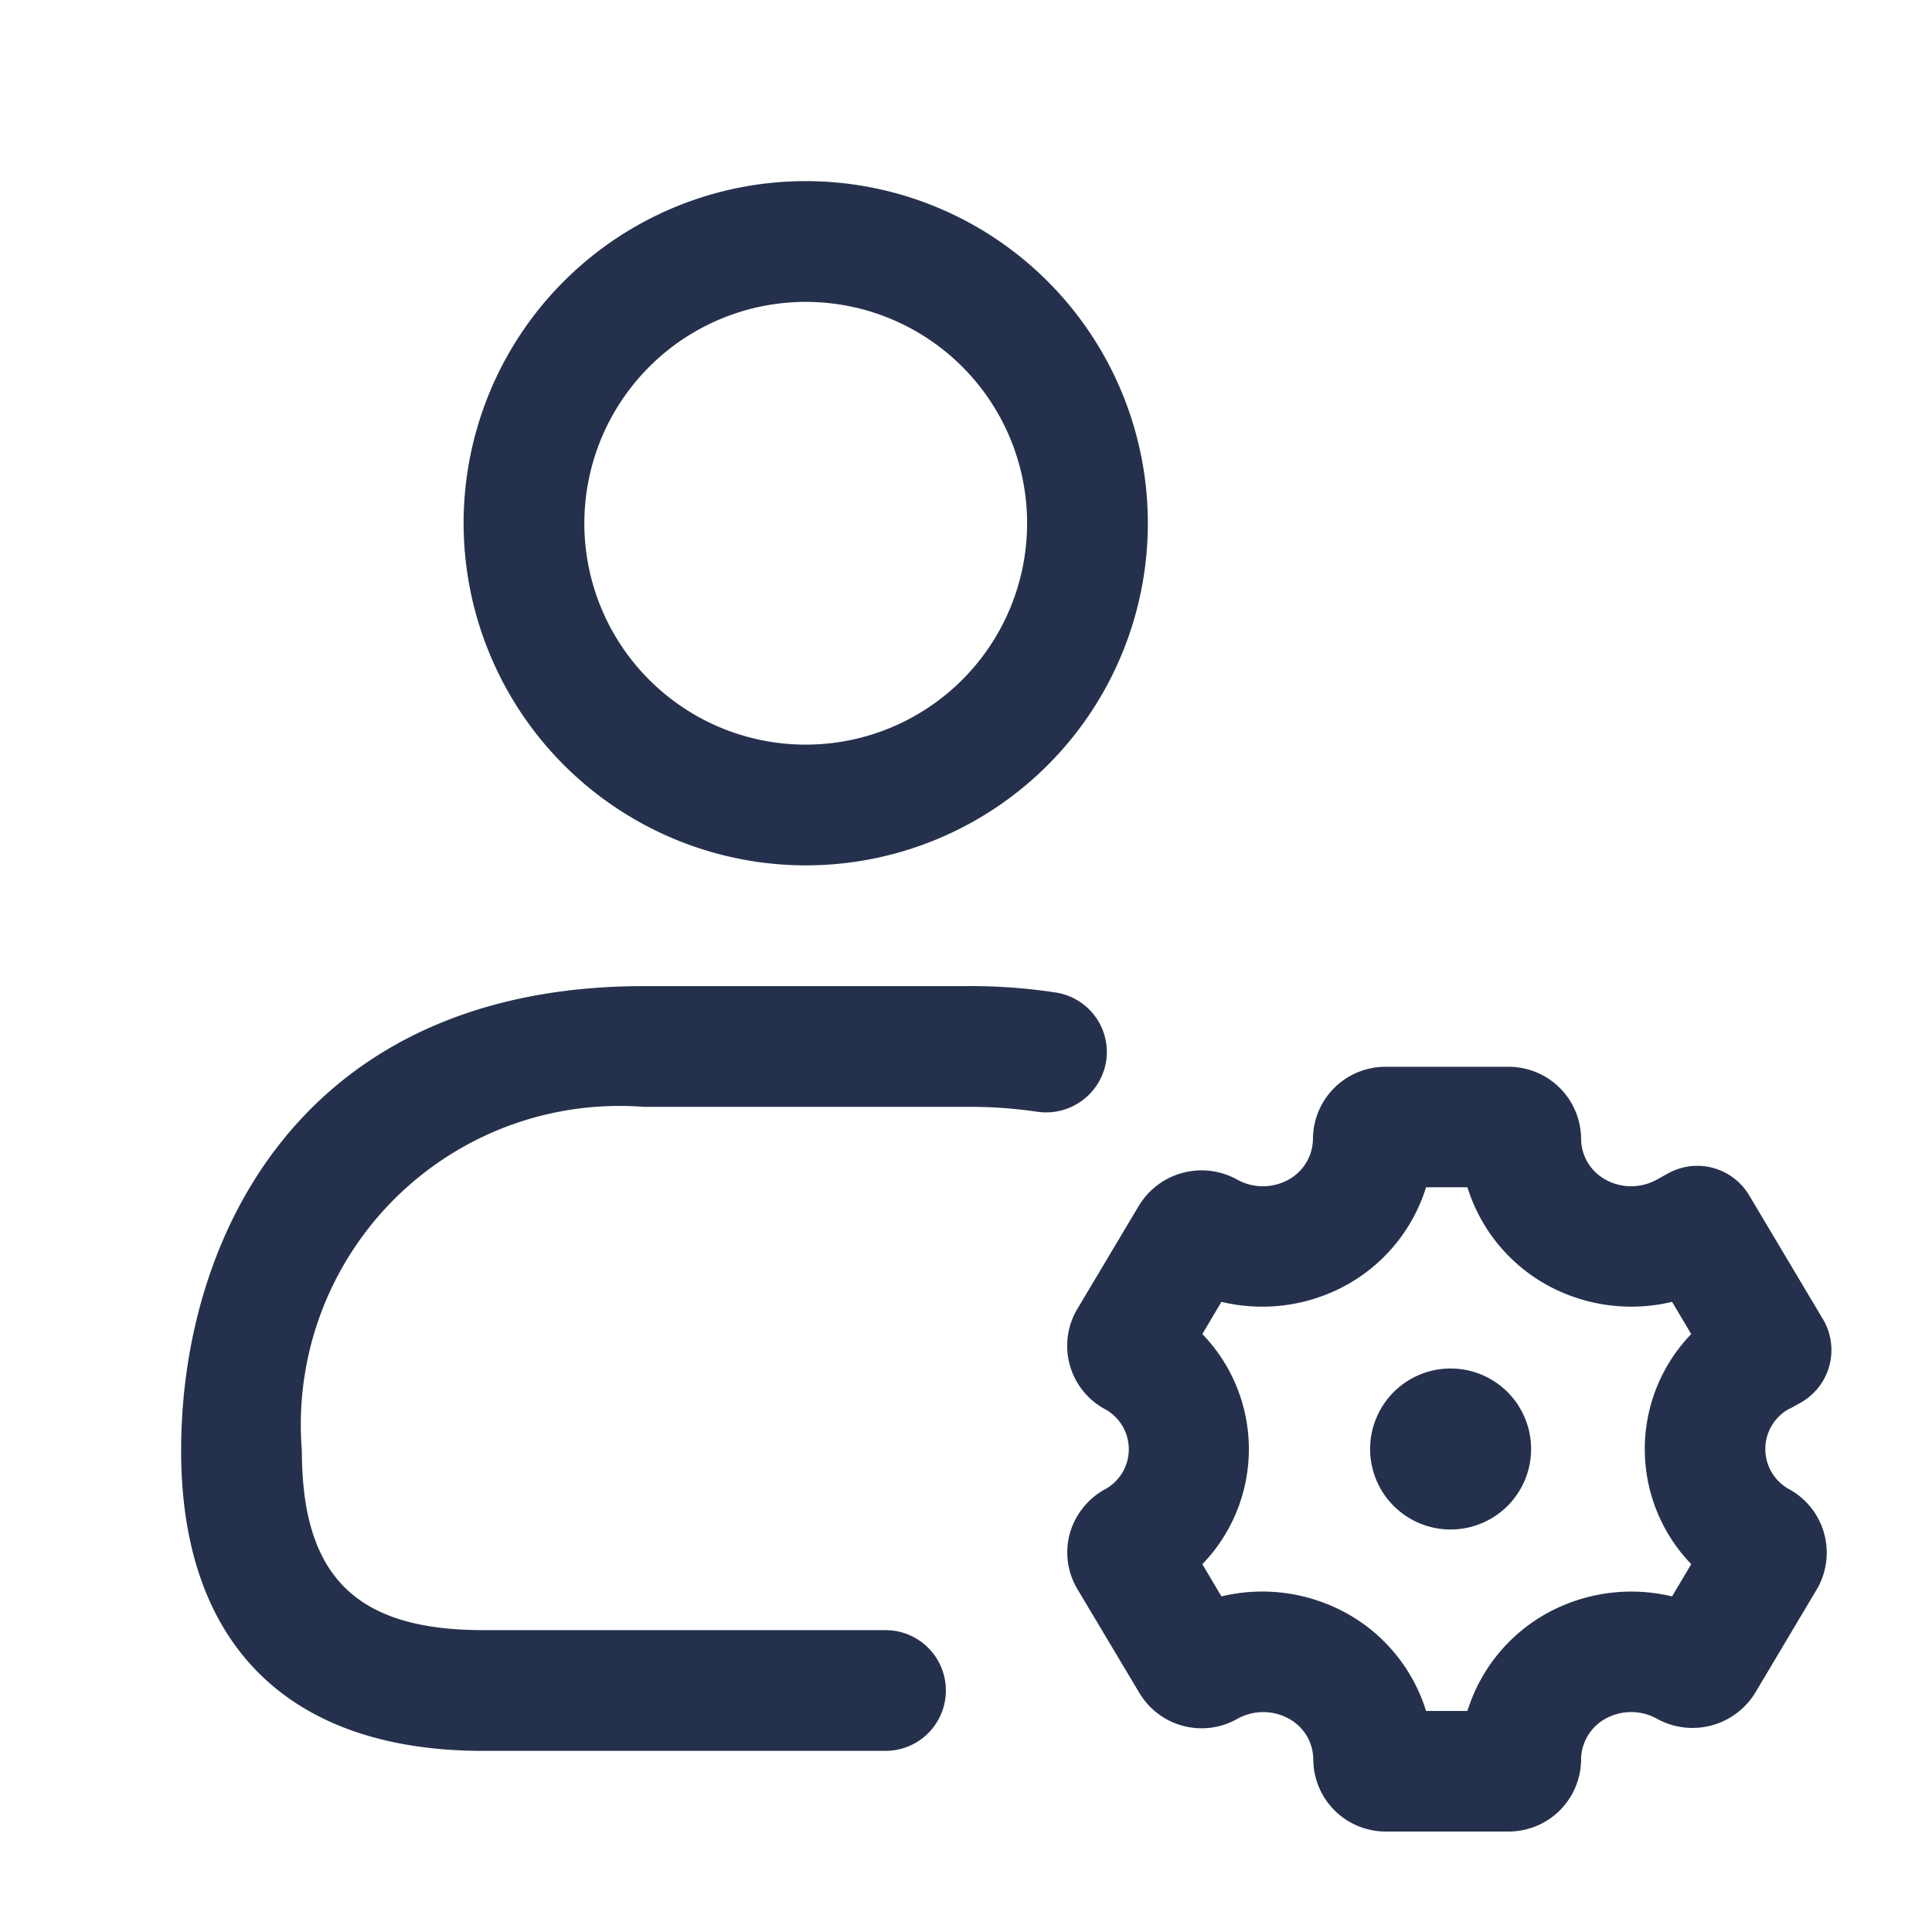 <svg id="Layer" xmlns="http://www.w3.org/2000/svg" viewBox="0 0 24 24"><defs><style>.cls-1{fill:#25314c;}</style></defs><path id="user-settings" class="cls-1" d="M10.009,10.75A4.25,4.25,0,1,0,5.759,6.5,4.255,4.255,0,0,0,10.009,10.75Zm0-7A2.75,2.75,0,1,1,7.259,6.5,2.753,2.753,0,0,1,10.009,3.75Zm2.872,10.06A5.634,5.634,0,0,0,12,13.75H8a3.959,3.959,0,0,0-4.25,4.27c0,1.563.673,2.23,2.25,2.23h5a.75.75,0,0,1,0,1.5H6c-2.418,0-3.75-1.325-3.75-3.73,0-2.662,1.506-5.77,5.75-5.77h4a6.957,6.957,0,0,1,1.119.08.748.748,0,0,1,.621.859A.756.756,0,0,1,12.881,13.81ZM22.233,17.5l.133-.074a.75.75,0,0,0,.279-1.039l-.916-1.538a.75.75,0,0,0-1.011-.271l-.133.074a.659.659,0,0,1-.644,0,.583.583,0,0,1-.3-.5.9.9,0,0,0-.9-.9H17.21a.9.9,0,0,0-.9.9.584.584,0,0,1-.3.5.659.659,0,0,1-.644,0,.91.91,0,0,0-1.218.325l-.763,1.28a.894.894,0,0,0,.327,1.24l.02.011a.567.567,0,0,1-.019,1,.91.91,0,0,0-.426.551.89.89,0,0,0,.1.687l.766,1.283a.9.9,0,0,0,1.218.323.66.66,0,0,1,.643,0,.58.58,0,0,1,.3.5.9.9,0,0,0,.9.9h1.527a.9.9,0,0,0,.9-.9.583.583,0,0,1,.3-.5.659.659,0,0,1,.644,0,.913.913,0,0,0,1.219-.324l.767-1.288a.9.9,0,0,0-.332-1.233l-.018-.01a.569.569,0,0,1,.012-1Zm-1.224,1.931-.238.4a2.175,2.175,0,0,0-1.566.216,2.1,2.1,0,0,0-.976,1.207h-.514a2.094,2.094,0,0,0-.976-1.207,2.168,2.168,0,0,0-1.566-.216l-.237-.4a2.057,2.057,0,0,0,0-2.859l.237-.4a2.17,2.17,0,0,0,1.566-.216,2.1,2.1,0,0,0,.976-1.207h.514a2.1,2.1,0,0,0,.976,1.207,2.172,2.172,0,0,0,1.566.216l.238.4a2.058,2.058,0,0,0,0,2.858ZM19.02,18a1,1,0,1,1-1.01-1h.01A1,1,0,0,1,19.02,18Z"/></svg>
